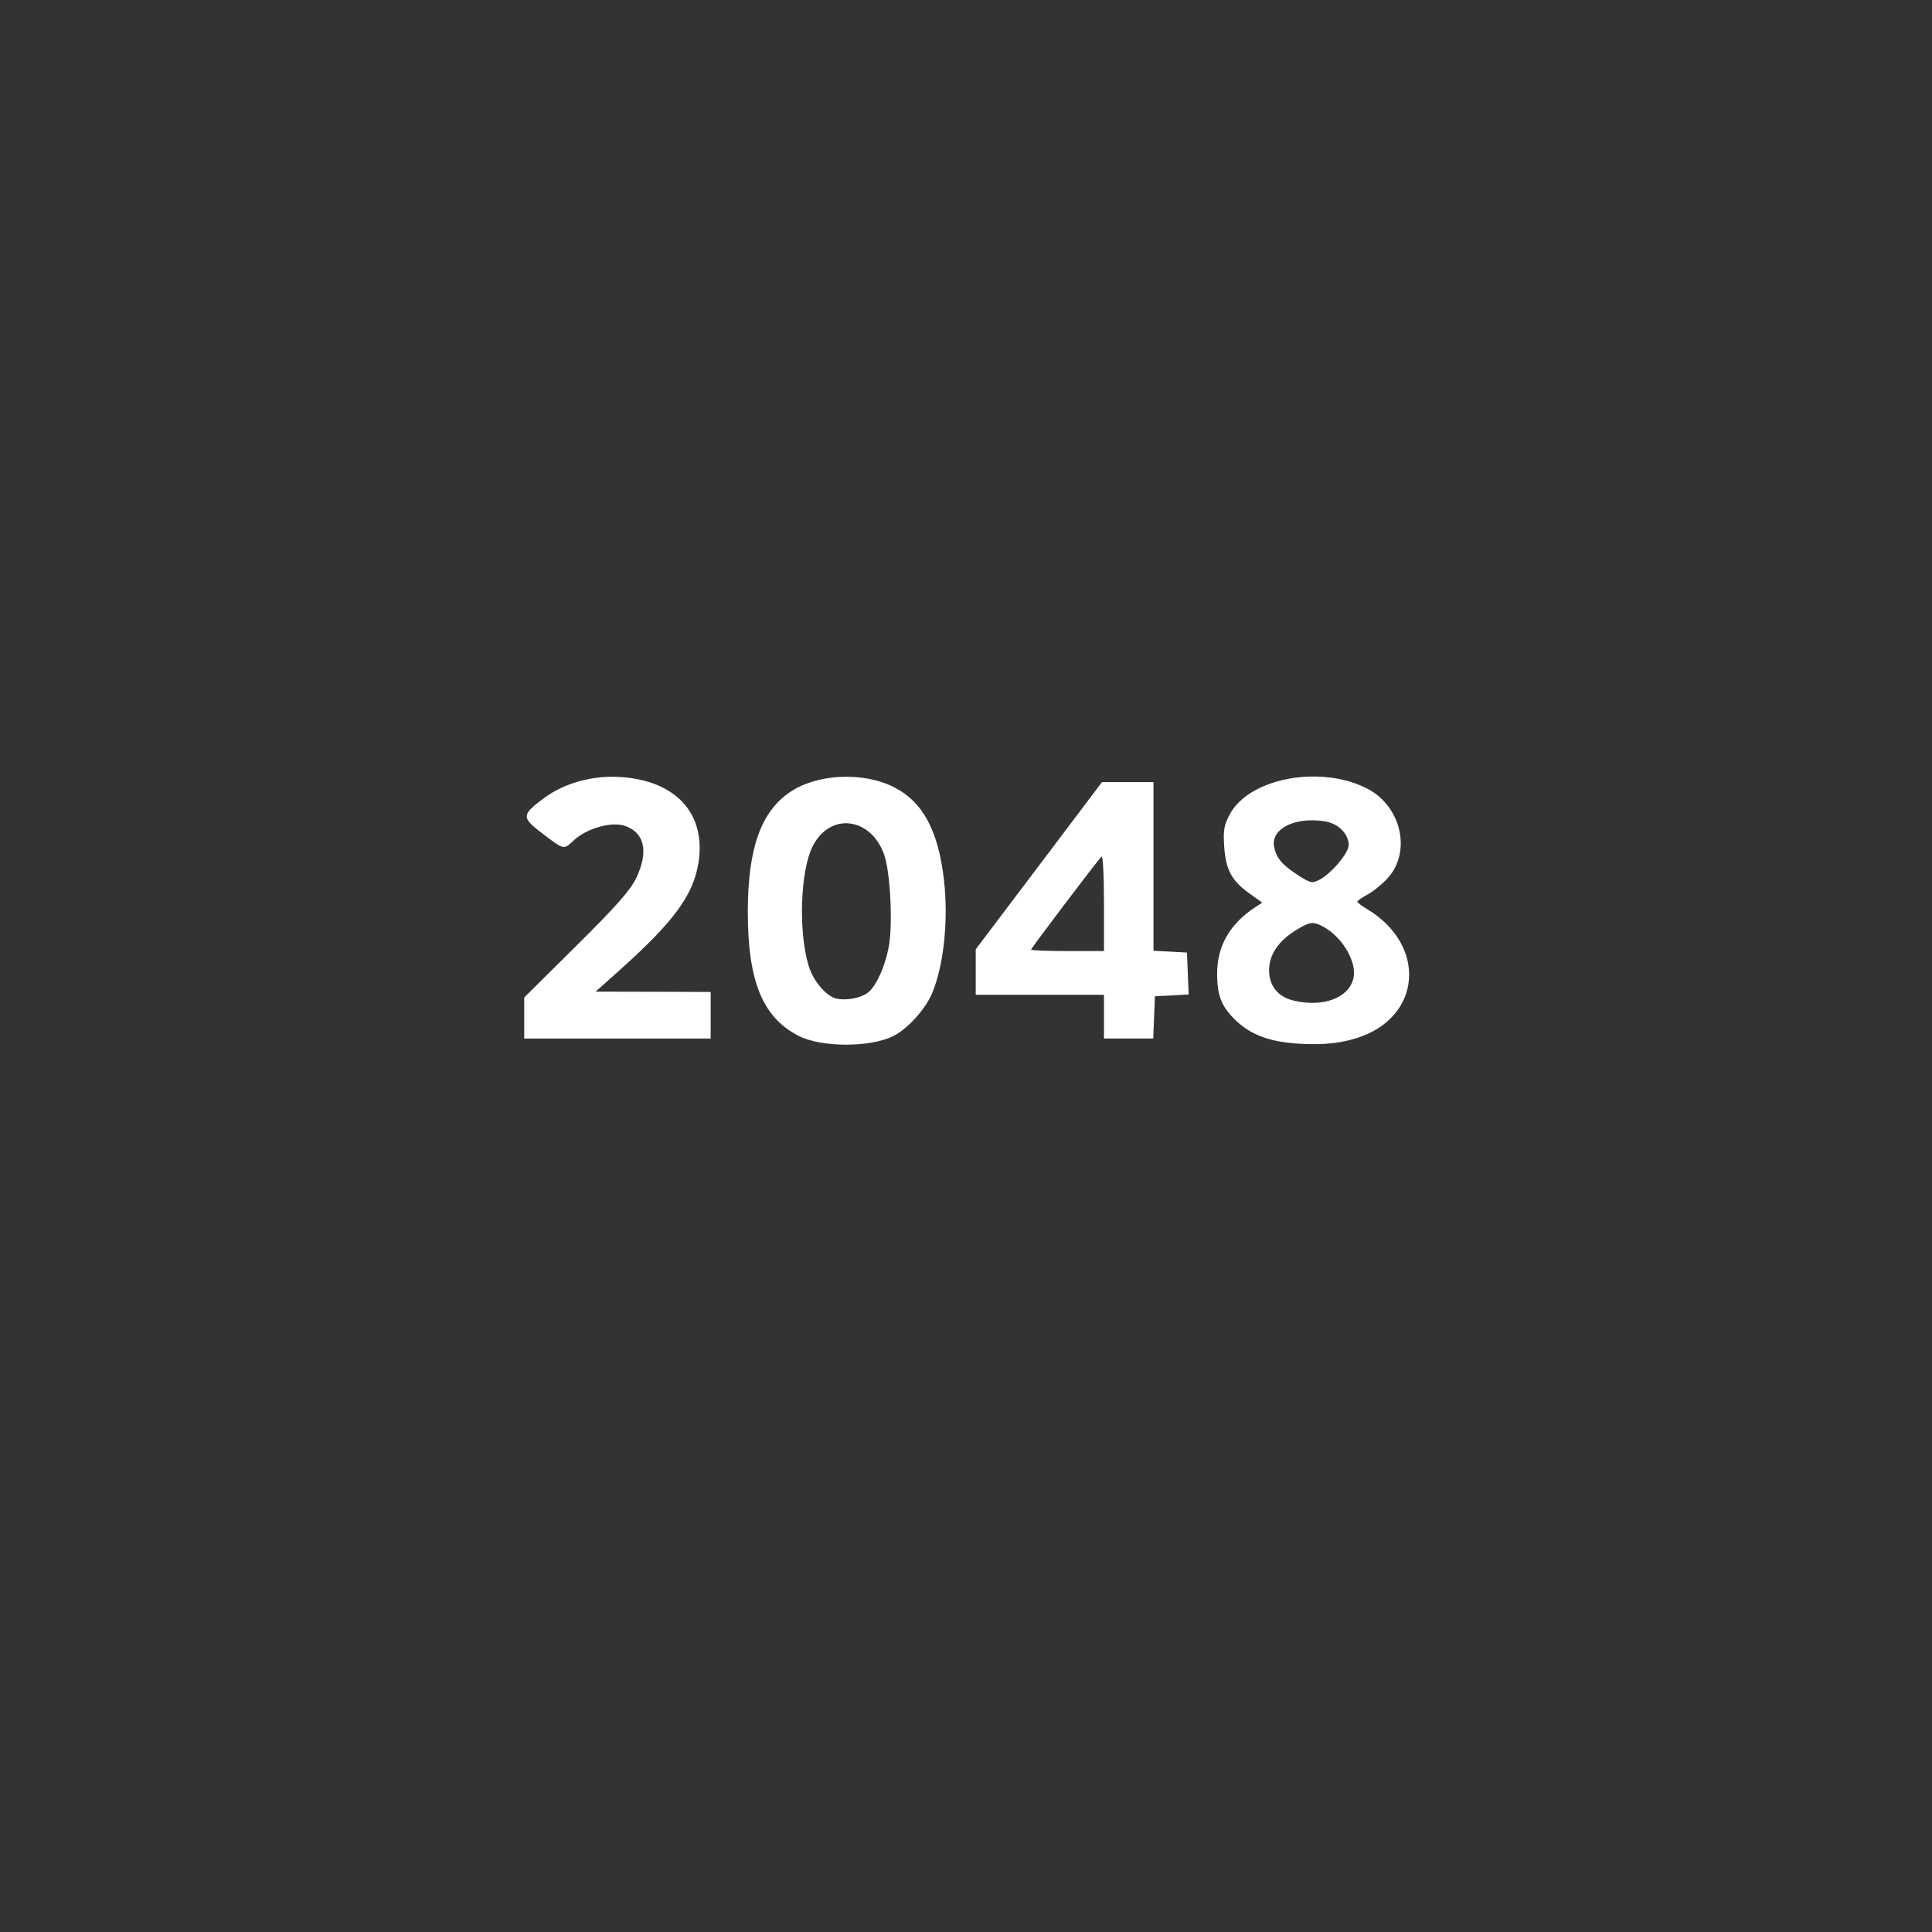 <?xml version="1.0" encoding="UTF-8" standalone="no"?>
<!-- Created with Inkscape (http://www.inkscape.org/) -->

<svg
   xmlns:dc="http://purl.org/dc/elements/1.1/"
   xmlns:cc="http://creativecommons.org/ns#"
   xmlns:rdf="http://www.w3.org/1999/02/22-rdf-syntax-ns#"
   xmlns:svg="http://www.w3.org/2000/svg"
   xmlns="http://www.w3.org/2000/svg"
   xmlns:sodipodi="http://sodipodi.sourceforge.net/DTD/sodipodi-0.dtd"
   xmlns:inkscape="http://www.inkscape.org/namespaces/inkscape"
   width="48px"
   height="48px"
   viewBox="0 0 48 48"
   version="1.1"
   id="SVGRoot"
   inkscape:version="0.92.4 (5da689c313, 2019-01-14)"
   sodipodi:docname="2048a.svg">
  <rect x="0" y="0" width="48" height="48" fill="#333333" stroke="none"/>
  <defs
     id="defs1995" />
  <sodipodi:namedview
     id="base"
     pagecolor="#ffffff"
     bordercolor="#666666"
     borderopacity="1.0"
     inkscape:pageopacity="0.0"
     inkscape:pageshadow="2"
     inkscape:zoom="12.786848"
     inkscape:cx="28.061591"
     inkscape:cy="27.117733"
     inkscape:document-units="px"
     inkscape:current-layer="layer1"
     showgrid="true"
     inkscape:window-width="1920"
     inkscape:window-height="1017"
     inkscape:window-x="-8"
     inkscape:window-y="-8"
     inkscape:window-maximized="1"
     inkscape:grid-bbox="true"
     showguides="true"
     inkscape:guide-bbox="true"
     inkscape:snap-global="false">
    <inkscape:grid
       type="xygrid"
       id="grid2562" />
  </sodipodi:namedview>
  <g
     inkscape:label="Layer 1"
     inkscape:groupmode="layer"
     id="layer1">
    <path
       style="fill:#ffffff;stroke-width:0.072"
       d="m 32.517,19.293 c -0.848,0.03 -1.66,0.371 -1.961,0.935 -0.147,0.275 -0.168,0.4 -0.141,0.804 0.039,0.575 0.184,0.848 0.622,1.162 l 0.322,0.232 -0.172,0.113 c -0.636,0.416 -0.951,0.969 -0.948,1.665 0.003,0.509 0.098,0.768 0.394,1.079 0.438,0.458 0.997,0.648 1.943,0.658 0.447,0.004 0.767,-0.038 1.121,-0.147 1.632,-0.503 1.773,-2.32 0.249,-3.22 -0.123,-0.073 -0.223,-0.151 -0.223,-0.174 0,-0.022 0.116,-0.102 0.257,-0.178 0.141,-0.076 0.366,-0.26 0.501,-0.409 0.589,-0.652 0.334,-1.778 -0.504,-2.216 -0.431,-0.225 -0.953,-0.321 -1.462,-0.303 z m -11.635,0.008 c -0.468,0.023 -0.925,0.152 -1.262,0.383 -0.719,0.492 -1.04,1.408 -1.041,2.969 -7.24e-4,1.726 0.369,2.627 1.264,3.084 0.569,0.29 1.789,0.29 2.357,0 0.355,-0.181 0.784,-0.655 0.954,-1.052 0.291,-0.68 0.412,-1.807 0.3,-2.807 -0.139,-1.237 -0.523,-1.954 -1.241,-2.319 -0.384,-0.196 -0.863,-0.28 -1.331,-0.257 z m -5.482,0.002 c -0.686,-0.041 -1.38,0.153 -1.884,0.525 -0.556,0.411 -0.562,0.482 -0.075,0.853 0.583,0.444 0.556,0.438 0.814,0.198 0.317,-0.296 0.931,-0.473 1.262,-0.363 0.5,0.165 0.605,0.647 0.285,1.308 -0.145,0.299 -0.505,0.705 -1.485,1.676 l -1.293,1.282 v 0.511 0.509 h 2.316 2.316 v -0.579 -0.578 l -1.429,-0.005 -1.429,-0.003 0.579,-0.517 c 1.37,-1.226 1.85,-1.882 1.977,-2.691 0.191,-1.22 -0.567,-2.042 -1.954,-2.125 z m 11.978,0.129 -1.568,2.077 -1.568,2.076 v 0.565 0.566 h 1.593 1.593 v 0.542 0.543 h 0.612 0.612 l 0.021,-0.525 0.021,-0.524 0.419,-0.021 0.419,-0.023 -0.021,-0.521 -0.021,-0.521 -0.416,-0.023 -0.416,-0.021 v -2.095 -2.095 H 28.019 Z M 32.4,20.391 c 0.161,-0.018 0.338,-0.015 0.524,0.016 0.33,0.056 0.584,0.312 0.584,0.589 0,0.195 -0.434,0.71 -0.727,0.861 -0.179,0.093 -0.221,0.085 -0.512,-0.101 -0.41,-0.262 -0.558,-0.435 -0.614,-0.714 -0.068,-0.339 0.263,-0.597 0.745,-0.651 z m -11.283,0.069 c 0.348,0.042 0.685,0.307 0.85,0.774 0.153,0.434 0.218,1.729 0.115,2.282 -0.099,0.526 -0.333,1.026 -0.545,1.165 -0.184,0.121 -0.516,0.179 -0.748,0.131 -0.26,-0.054 -0.586,-0.438 -0.701,-0.825 -0.257,-0.865 -0.203,-2.362 0.106,-2.968 0.215,-0.421 0.575,-0.602 0.923,-0.56 z m 6.249,0.822 c 0.035,-0.038 0.062,0.465 0.062,1.139 v 1.208 h -0.905 c -0.498,0 -0.905,-0.016 -0.905,-0.038 0,-0.034 1.586,-2.13 1.748,-2.31 z m 5.184,1.656 c 0.075,-0.015 0.136,-5.79e-4 0.224,0.036 0.521,0.216 0.958,0.906 0.85,1.339 -0.122,0.486 -0.755,0.719 -1.483,0.547 -0.389,-0.092 -0.611,-0.366 -0.611,-0.751 0,-0.401 0.243,-0.751 0.715,-1.028 0.141,-0.083 0.23,-0.127 0.304,-0.142 z"
       id="path844"
       inkscape:connector-curvature="0"
       sodipodi:nodetypes="sccccccscccsccsscscsccscccscccscccccccccccsccccccccccccccccccccccccccsccscscccccsscscssccscsscc" />
  </g>
</svg>
